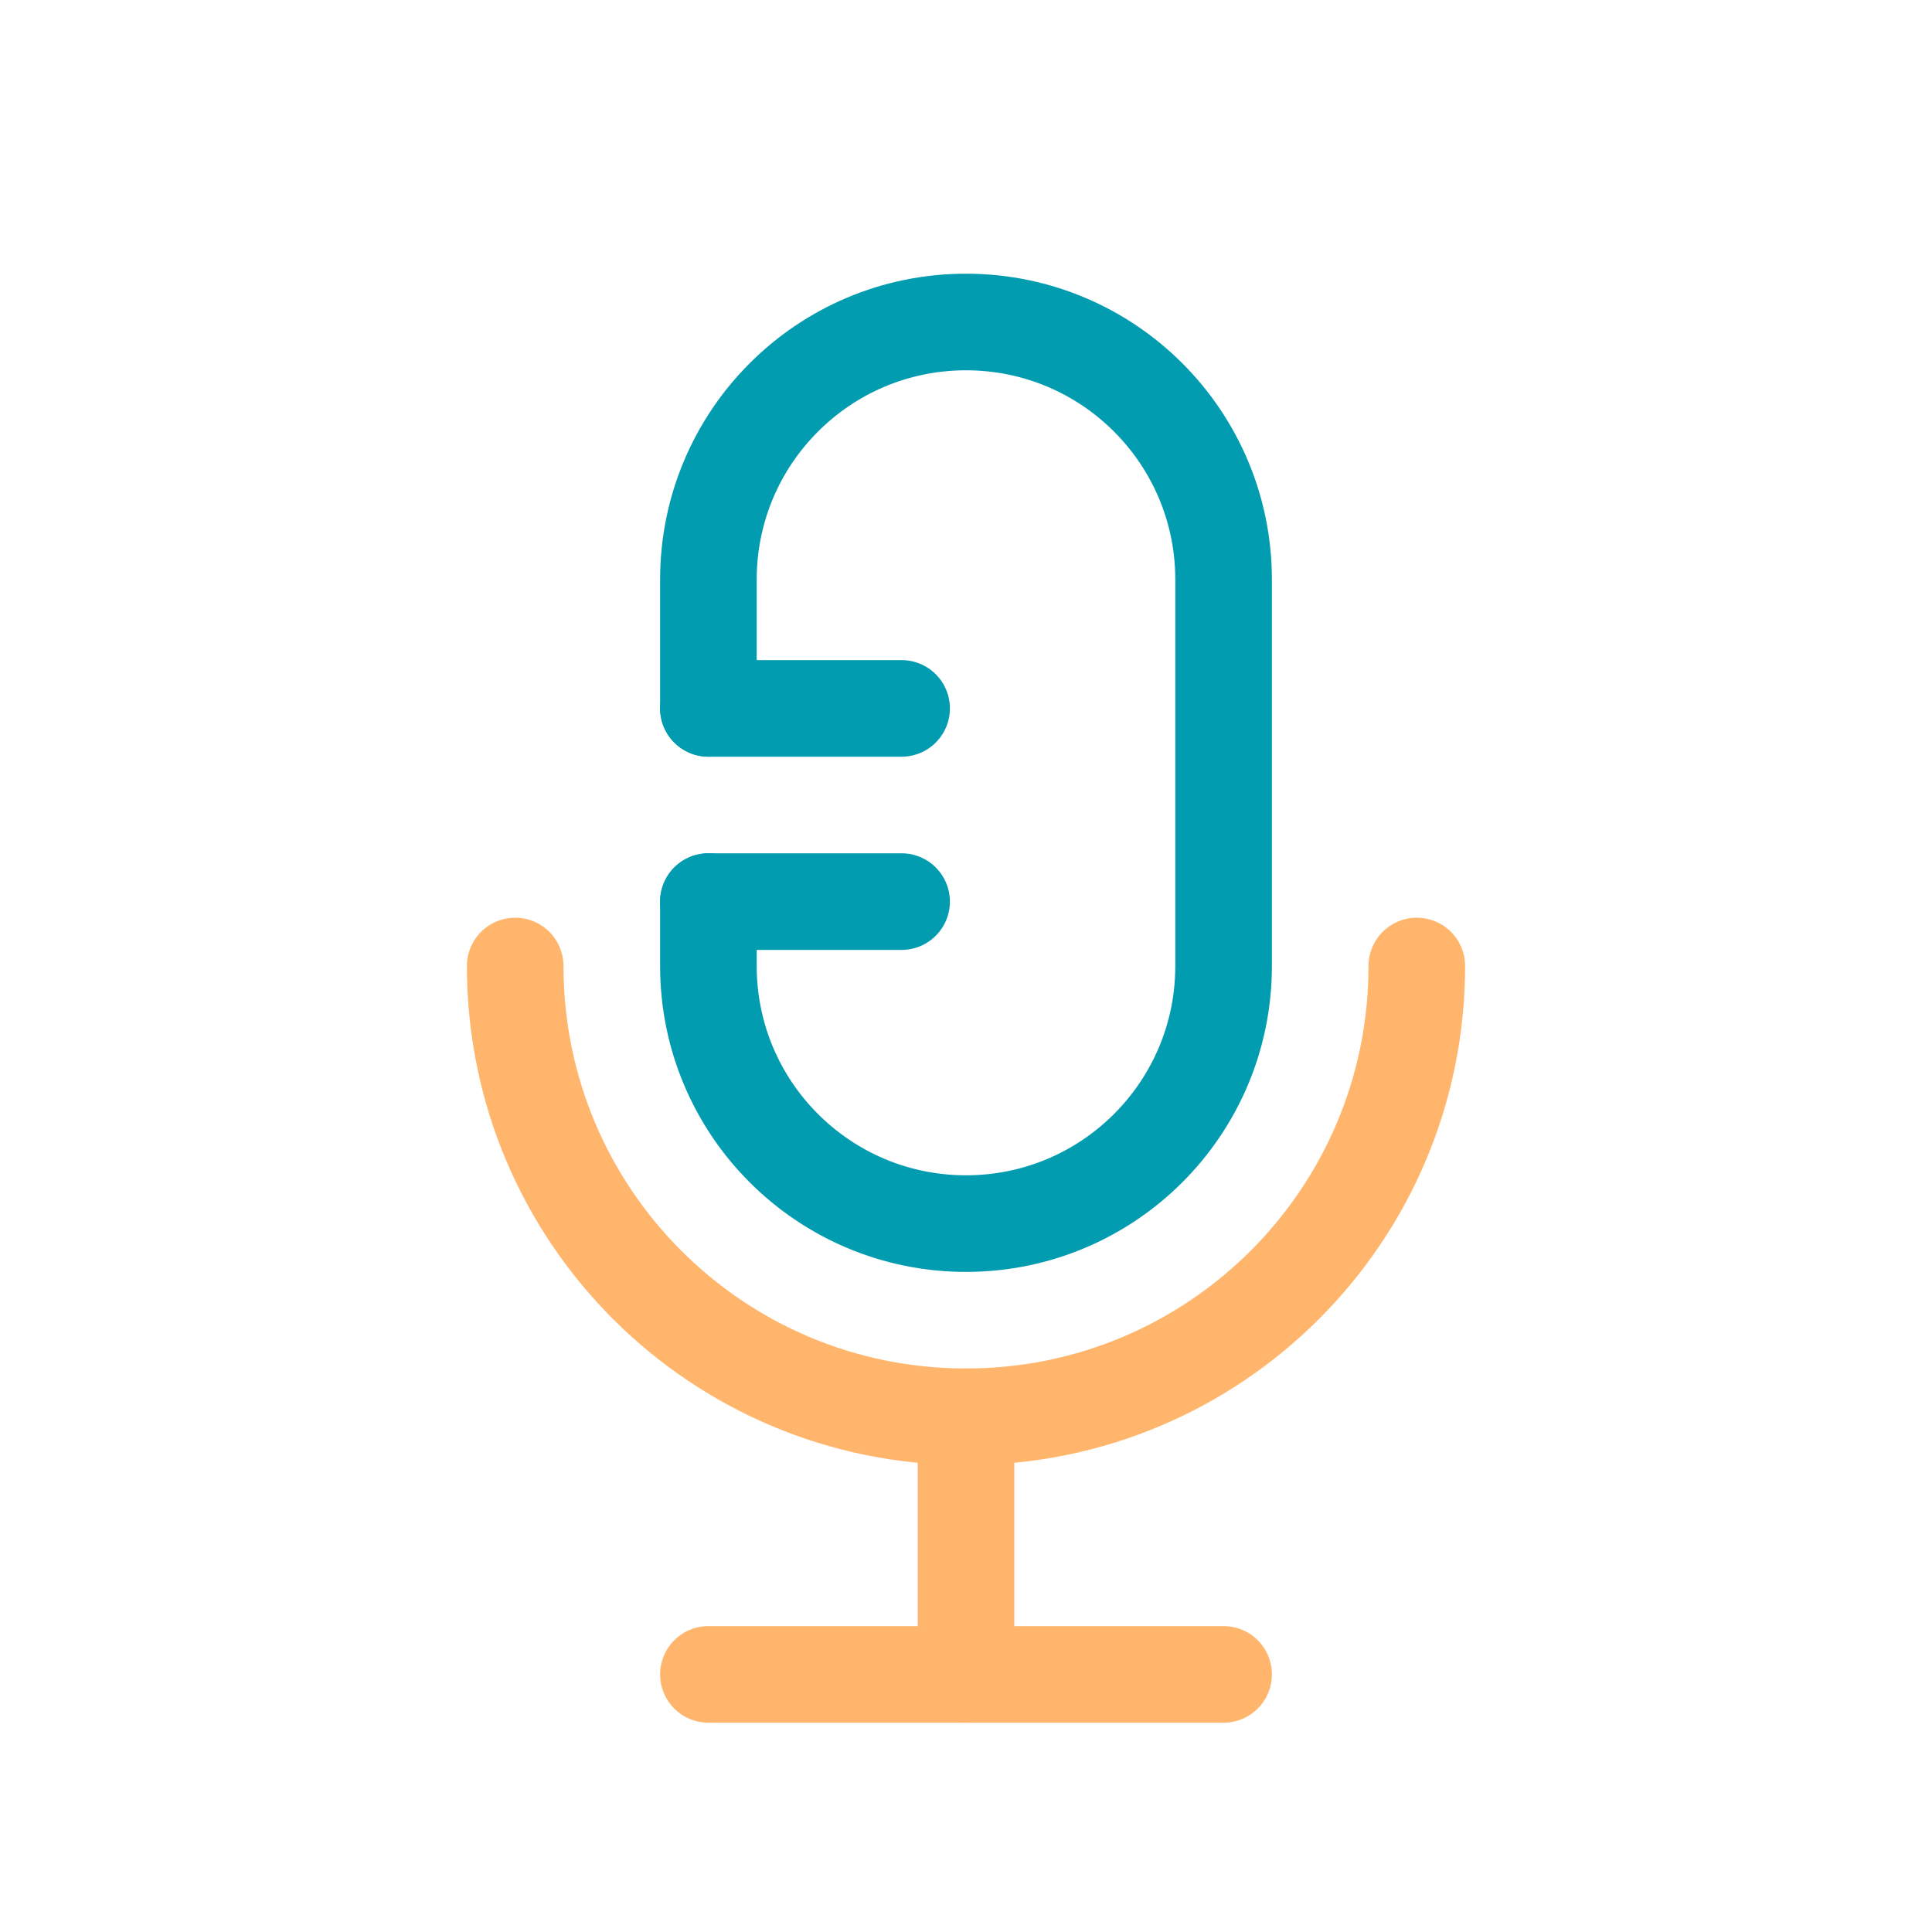 <svg width="30" height="30" viewBox="0 0 30 30" fill="none" xmlns="http://www.w3.org/2000/svg">
<path d="M22 15C22 18.87 18.87 22 15 22C11.13 22 8 18.87 8 15" stroke="#FFB66C" stroke-width="1.5" stroke-linecap="round" stroke-linejoin="round"/>
<path d="M15 26V22" stroke="#FFB66C" stroke-width="1.5" stroke-linecap="round" stroke-linejoin="round"/>
<path d="M19 26H11" stroke="#FFB66C" stroke-width="1.5" stroke-linecap="round" stroke-linejoin="round"/>
<path d="M11 11V9C11 6.79 12.79 5 15 5C17.21 5 19 6.79 19 9V15C19 17.21 17.21 19 15 19C12.79 19 11 17.21 11 15V14" stroke="#019CB0" stroke-width="1.5" stroke-linecap="round" stroke-linejoin="round"/>
<path d="M11 11H14" stroke="#019CB0" stroke-width="1.5" stroke-linecap="round" stroke-linejoin="round"/>
<path d="M11 14H14" stroke="#019CB0" stroke-width="1.5" stroke-linecap="round" stroke-linejoin="round"/>
</svg>

